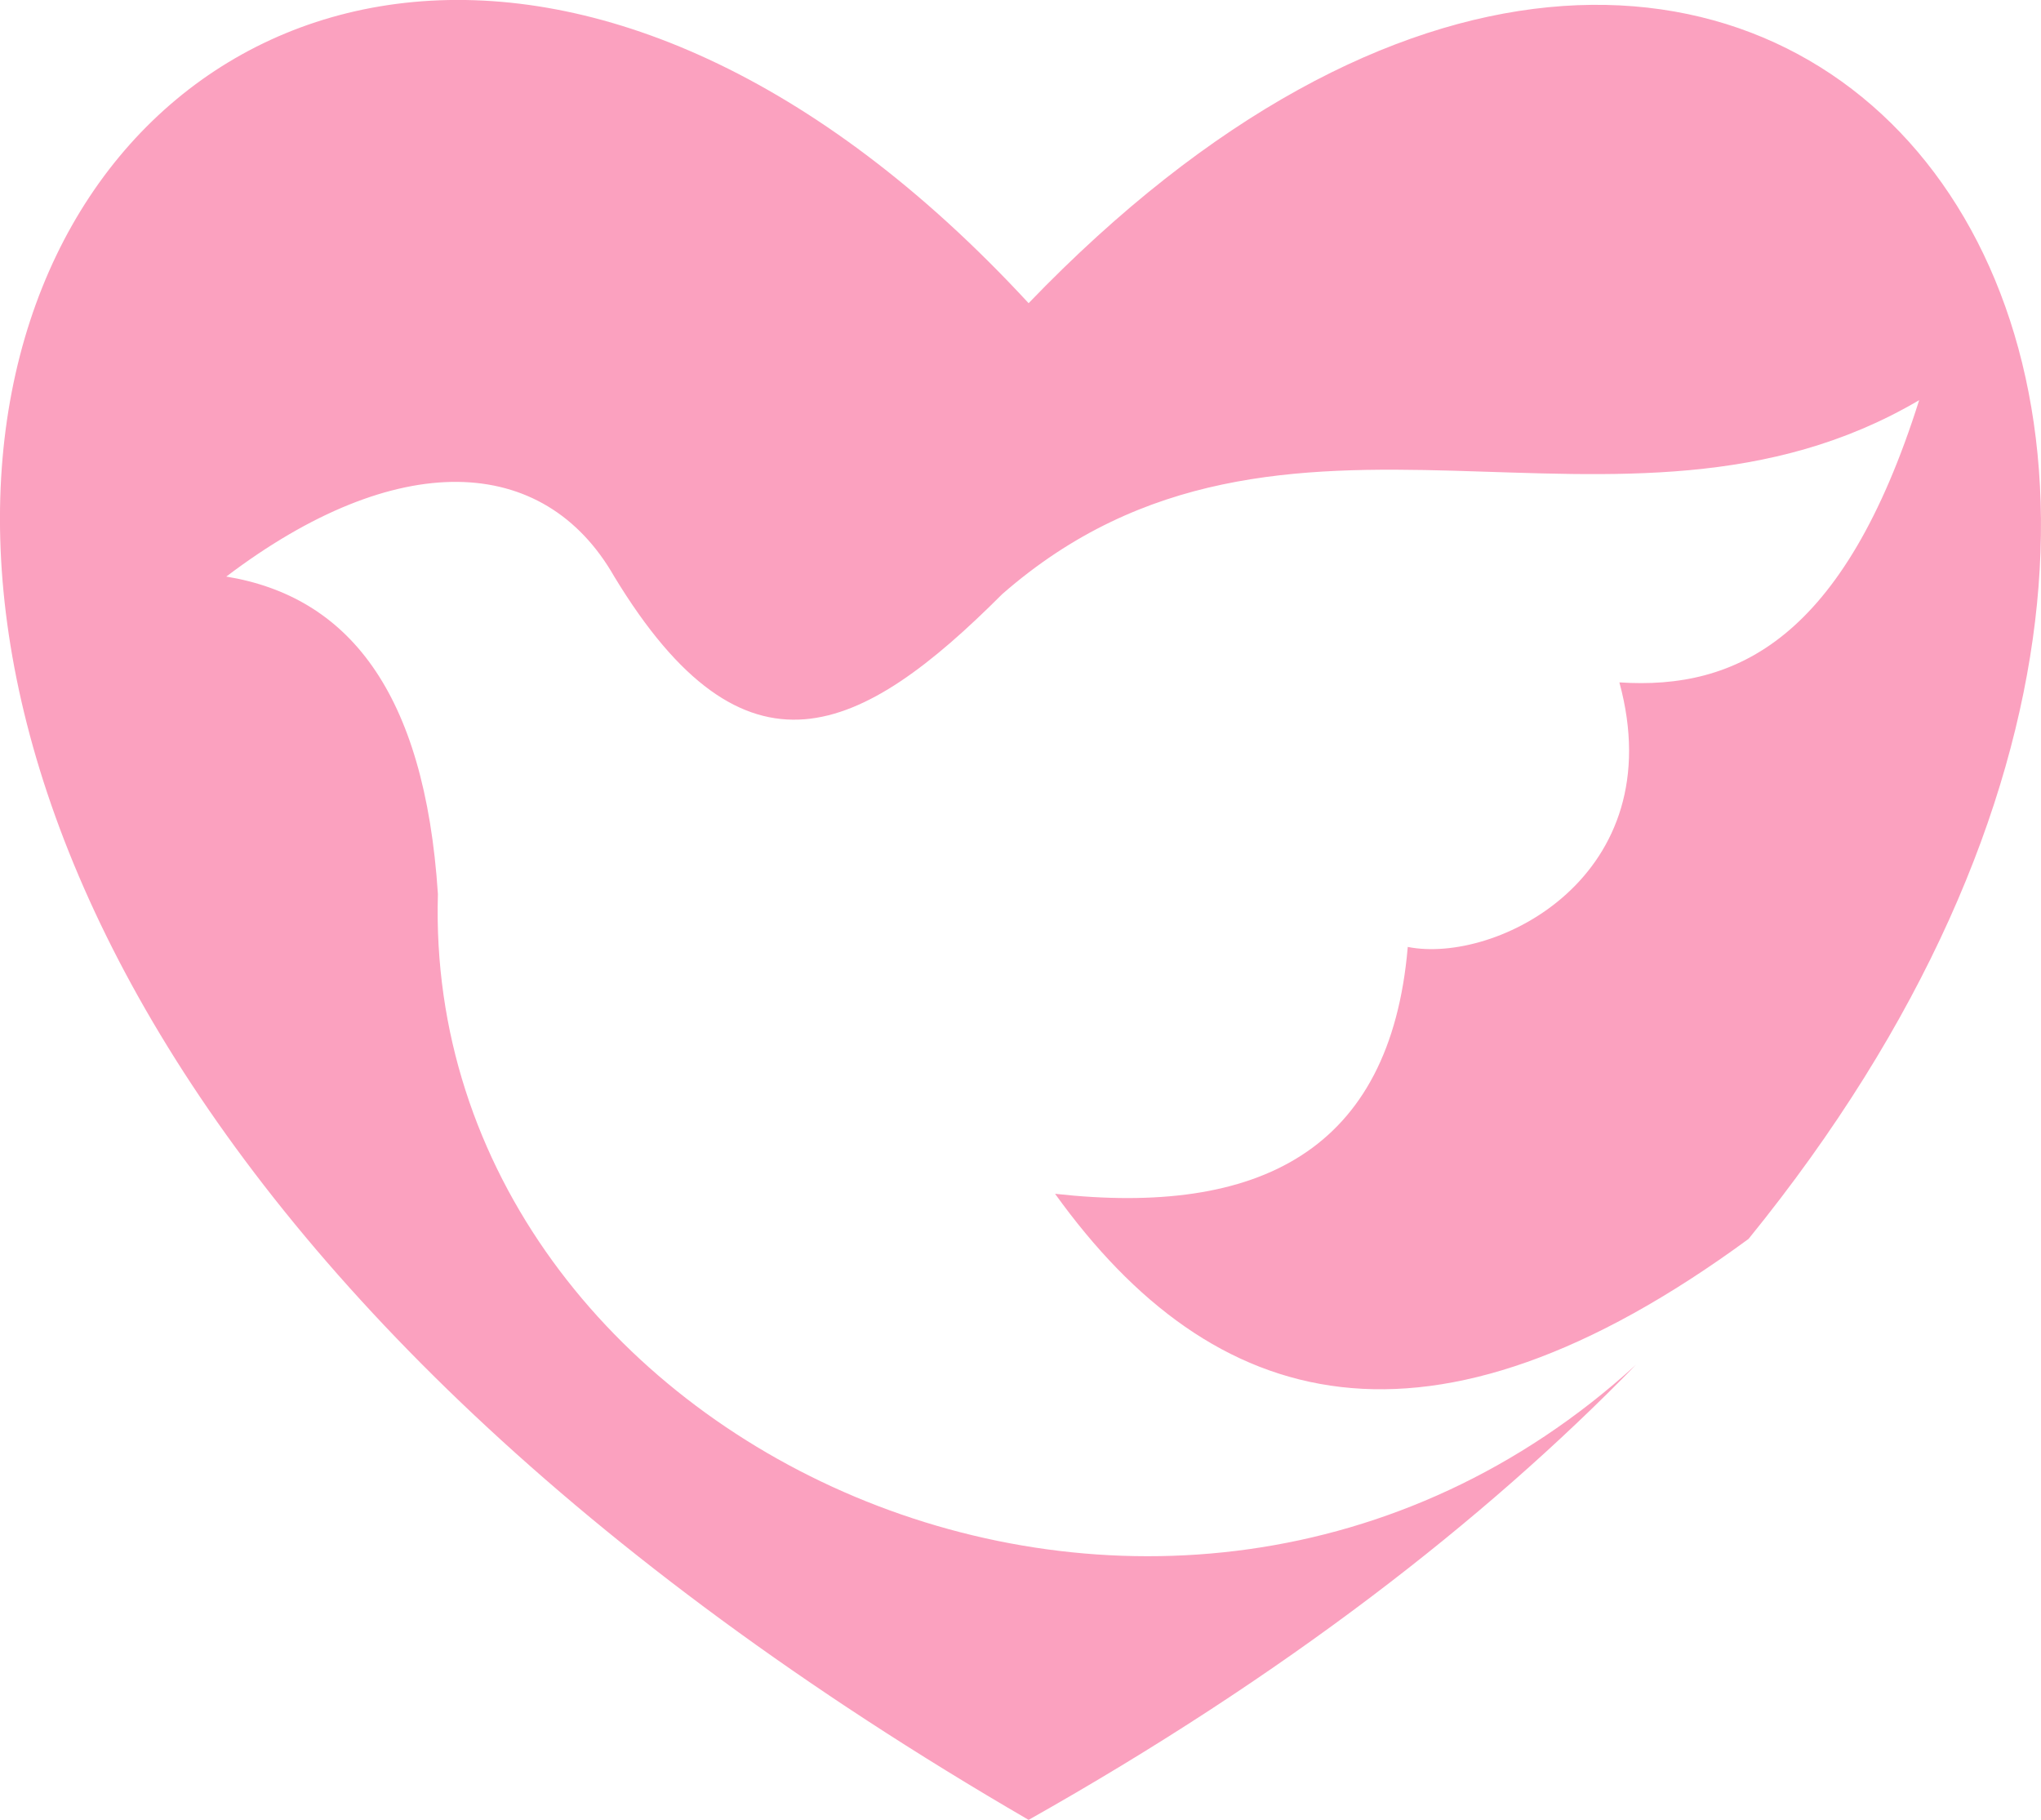 <svg version="1.1" id="图层_1" x="0px" y="0px" width="91.211px" height="81.32px" viewBox="0 0 91.211 81.32" enable-background="new 0 0 91.211 81.32" xml:space="preserve" xmlns="http://www.w3.org/2000/svg" xmlns:xlink="http://www.w3.org/1999/xlink" xmlns:xml="http://www.w3.org/XML/1998/namespace">
  <path fill="#FBA1BF" d="M19.57,39.948c-0.595-9.104-4.061-13.297-9.457-14.185c7.605-5.763,14.186-5.518,17.338,0
	c5.852,9.651,11.031,7.092,17.336,0.786c12.609-11.031,27.582-0.786,40.979-8.668C82.4,28.551,77.609,30.84,72.369,30.491
	c2.363,8.669-5.518,12.609-9.457,11.821c-0.777,9.134-6.663,12.04-15.762,11.031c7.063,9.829,16.672,12.521,30.992,2.016
	c31.371-38.597,0.514-75.779-32.174-41.812c-38.22-41.373-80.774,20.884,0,67.771c11.424-6.438,20.338-13.352,27.135-20.329
	C52.176,80.07,18.844,64.64,19.57,39.948z" class="color c1"/>
</svg>